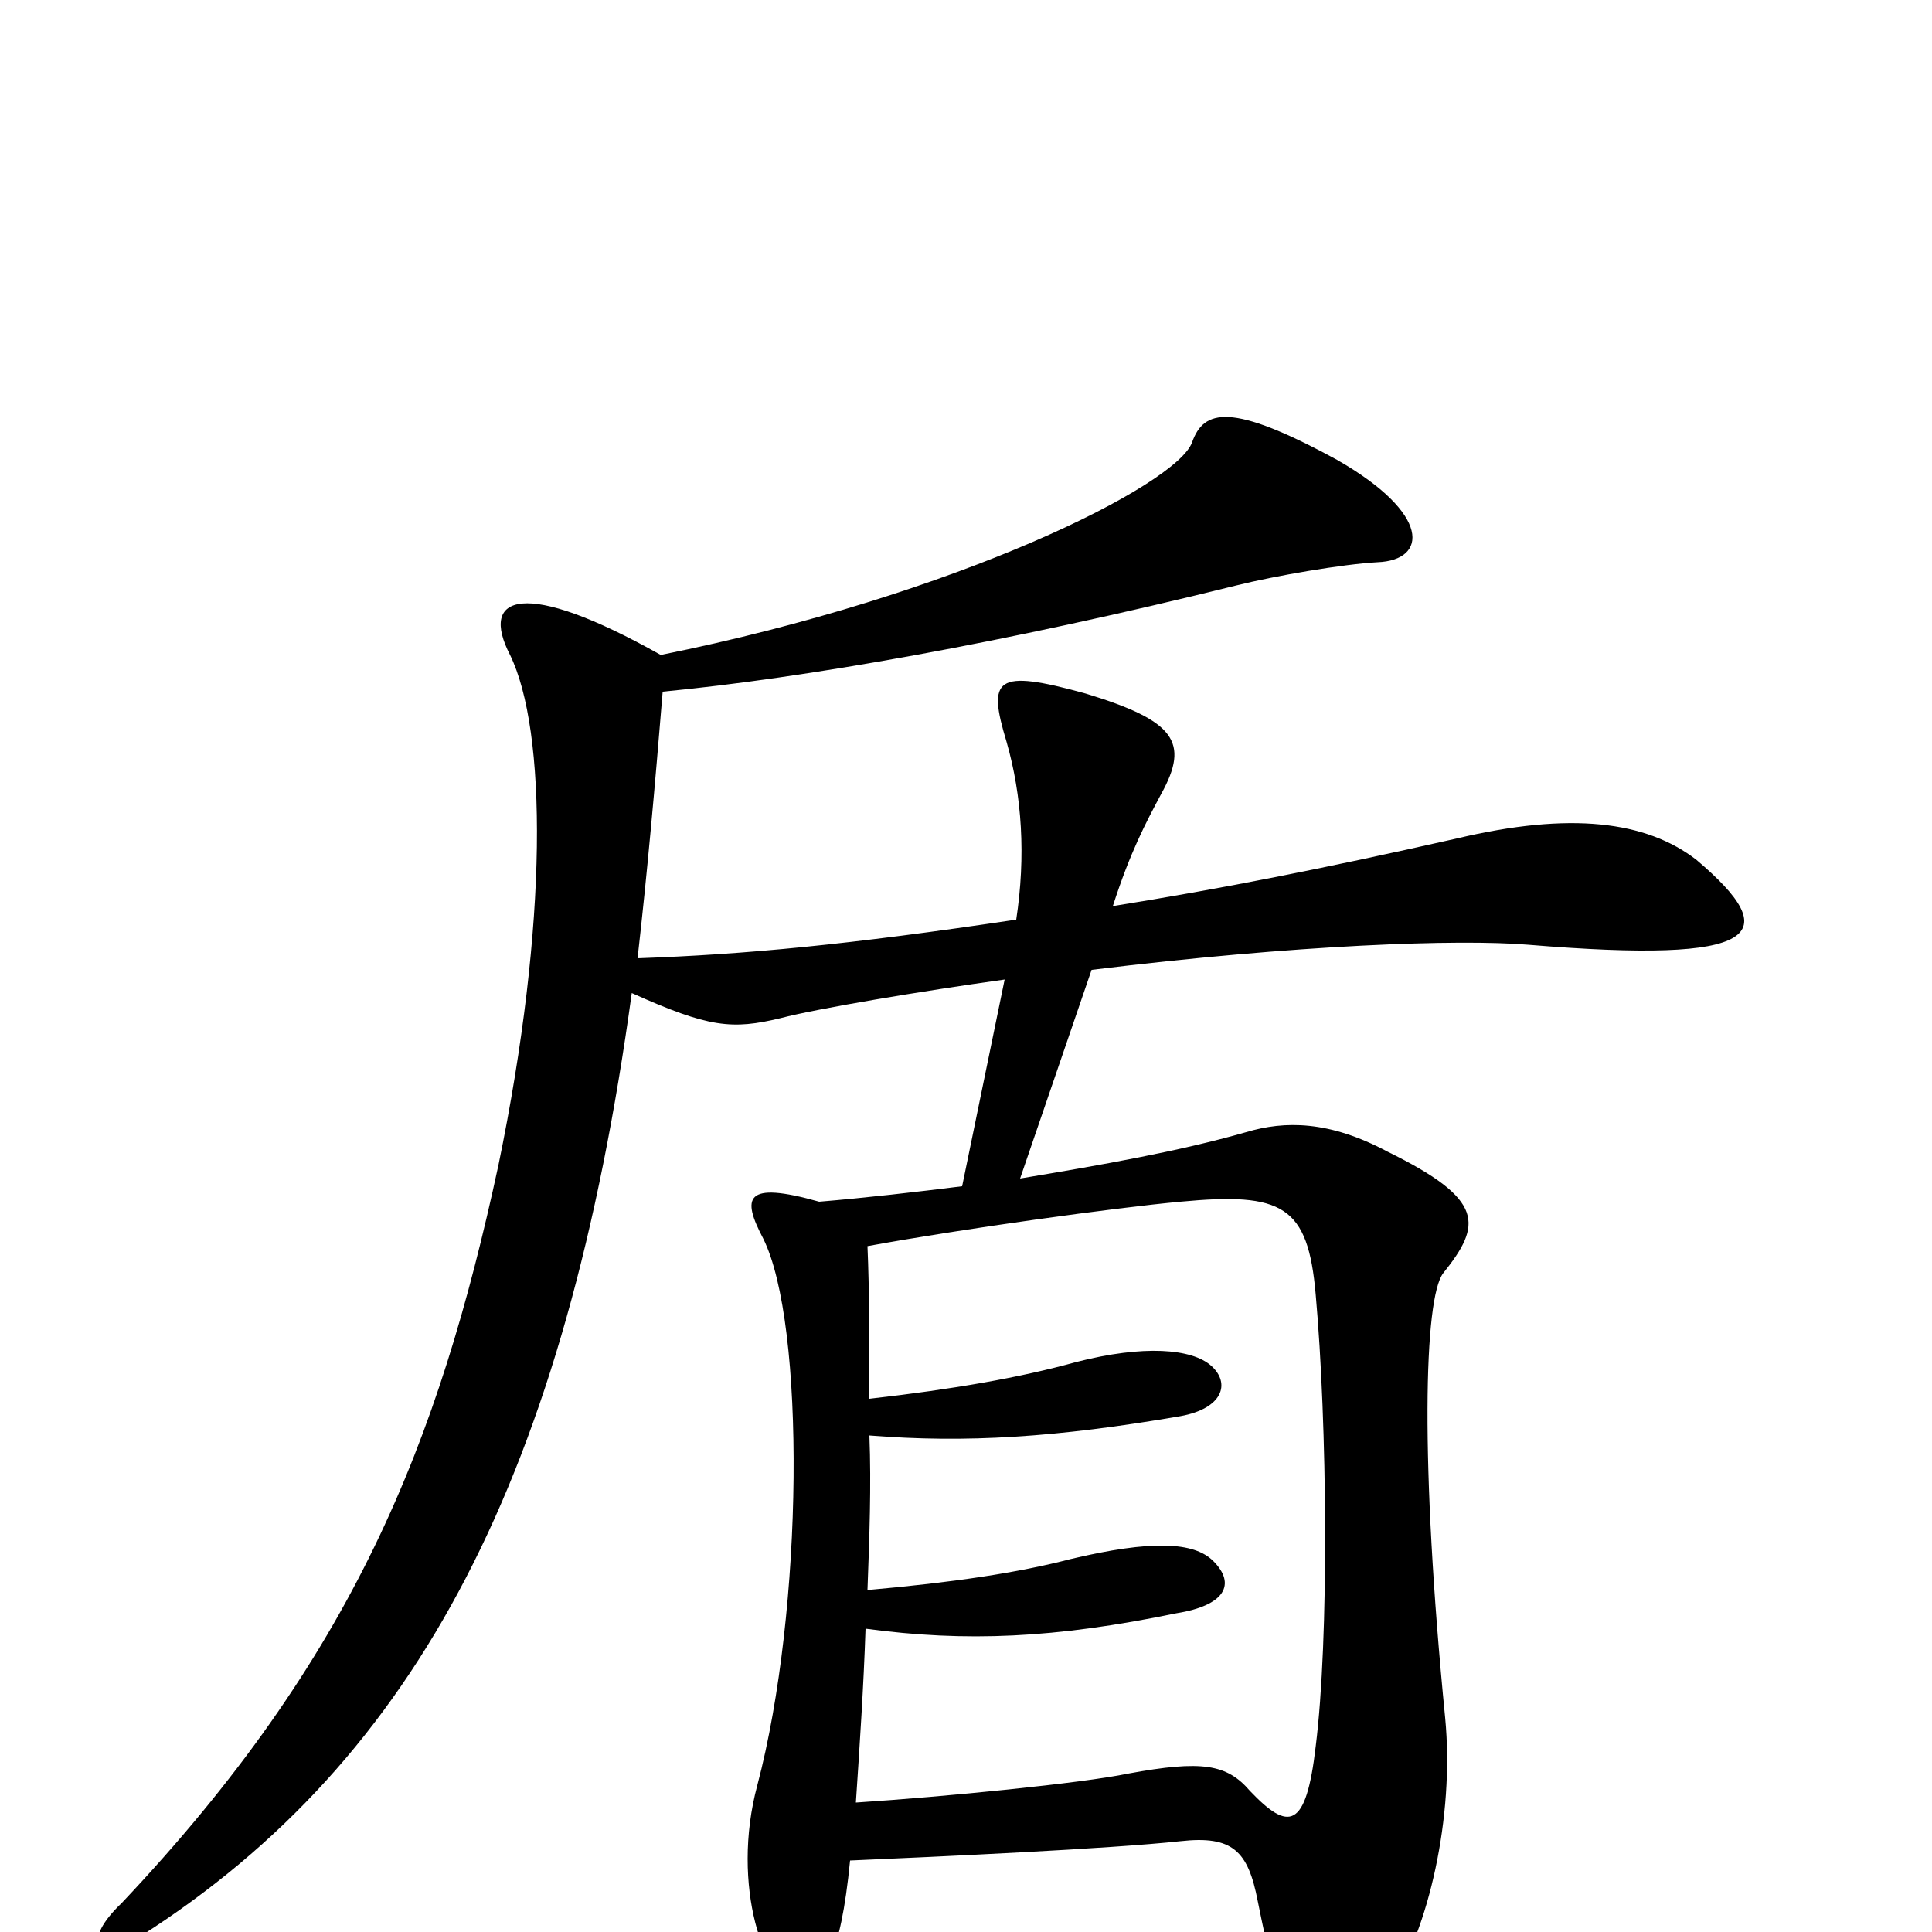 <svg xmlns="http://www.w3.org/2000/svg" viewBox="0 -1000 1000 1000">
	<path fill="#000000" d="M878 -555C852 -575 813 -580 754 -566C683 -550 632 -540 576 -531C585 -559 593 -574 601 -589C616 -616 608 -627 562 -641C515 -654 511 -649 521 -616C529 -588 531 -557 526 -524C439 -511 386 -506 330 -504C335 -548 339 -593 343 -642C416 -649 519 -667 640 -697C660 -702 695 -708 713 -709C739 -710 741 -734 692 -762C637 -792 623 -788 617 -771C609 -749 496 -692 342 -661C271 -701 248 -692 264 -661C283 -622 284 -523 258 -397C227 -253 183 -142 63 -15C42 5 50 16 73 2C217 -90 293 -238 327 -486C367 -468 379 -467 404 -473C423 -478 477 -487 520 -493L498 -386C474 -383 448 -380 424 -378C385 -389 384 -380 395 -359C417 -315 416 -167 392 -76C378 -24 396 27 413 27C426 27 435 14 440 -37C486 -39 574 -43 611 -47C638 -50 646 -42 651 -16C671 83 681 90 720 28C739 -1 753 -59 748 -111C735 -243 737 -328 747 -341C767 -366 769 -379 718 -404C688 -420 665 -420 645 -414C610 -404 570 -397 528 -390L565 -498C671 -511 755 -514 791 -511C912 -501 924 -516 878 -555ZM681 -96C676 -53 667 -52 647 -73C635 -87 622 -89 584 -82C560 -77 489 -70 443 -67C445 -97 447 -127 448 -157C500 -150 546 -152 609 -165C634 -169 640 -180 628 -192C618 -202 596 -203 554 -193C527 -186 494 -181 449 -177C450 -204 451 -231 450 -257C500 -253 547 -256 611 -267C633 -271 637 -284 627 -293C617 -302 592 -304 557 -295C528 -287 494 -281 450 -276C450 -305 450 -332 449 -355C498 -364 578 -375 611 -378C664 -383 677 -376 681 -330C687 -263 688 -152 681 -96Z"/>
</svg>